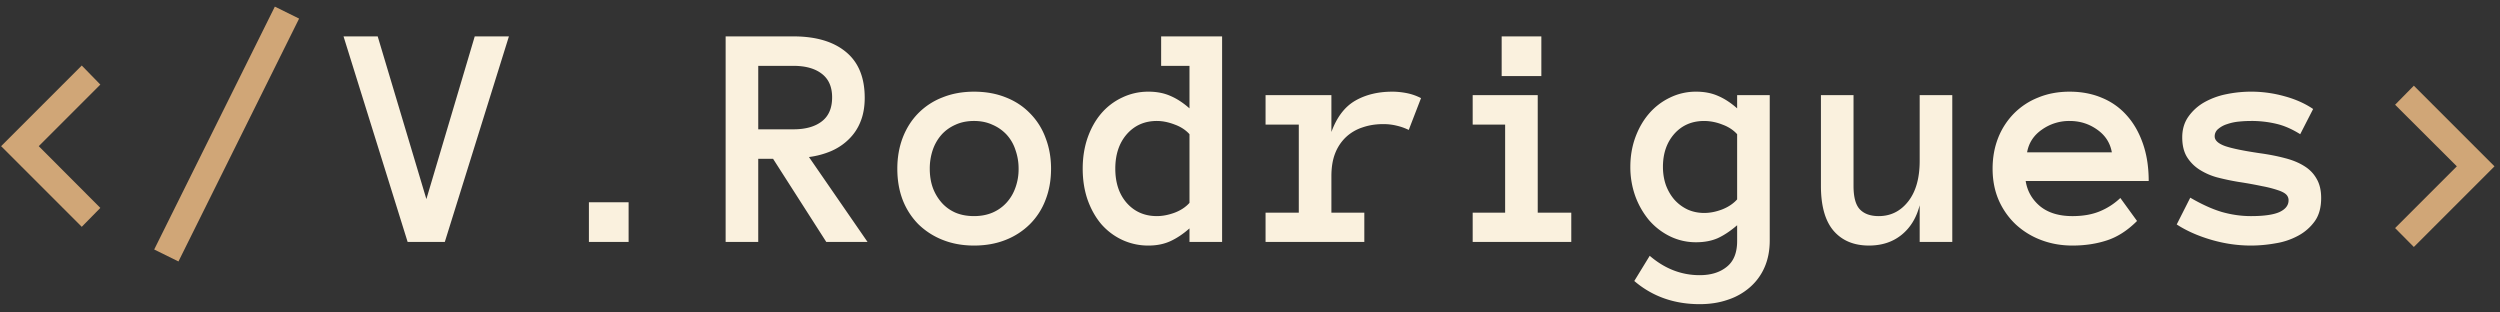 <svg width="248" height="31" fill="none" xmlns="http://www.w3.org/2000/svg"><rect width="100%" height="100%" fill="#333333" stroke="none"/><path d="M50.484 3.61 44.125 24h-3.688L34.078 3.61h3.39l4.829 16.14 4.797-16.14h3.39ZM62.359 24H58.42v-3.938h3.938V24ZM86.061 24h-4.094l-5.28-8.25h-1.47V24h-3.234V3.61h6.719c2.24 0 3.979.515 5.219 1.546 1.24 1.021 1.859 2.537 1.859 4.547 0 .896-.14 1.688-.422 2.375a4.929 4.929 0 0 1-1.172 1.75c-.5.49-1.088.88-1.765 1.172a8.426 8.426 0 0 1-2.172.578L86.06 24ZM82.546 9.656c0-1.041-.344-1.823-1.032-2.344-.677-.52-1.614-.78-2.812-.78h-3.484v6.296h3.484c1.198 0 2.135-.26 2.812-.781.688-.521 1.032-1.318 1.032-2.39ZM104.264 16.734c0 1.136-.183 2.167-.547 3.094a6.78 6.78 0 0 1-1.547 2.406 7.075 7.075 0 0 1-2.406 1.563c-.938.375-1.985.562-3.14.562-1.136 0-2.173-.187-3.11-.562a7.24 7.24 0 0 1-2.422-1.563 7.079 7.079 0 0 1-1.547-2.406c-.354-.927-.531-1.958-.531-3.094 0-1.104.177-2.125.531-3.062.365-.948.88-1.76 1.547-2.438a6.825 6.825 0 0 1 2.422-1.578c.937-.375 1.974-.562 3.11-.562 1.155 0 2.202.187 3.14.562.937.365 1.739.89 2.406 1.578a6.726 6.726 0 0 1 1.547 2.438c.364.937.547 1.958.547 3.062Zm-3.219 0a5.47 5.47 0 0 0-.313-1.859 4.097 4.097 0 0 0-.874-1.516 4.125 4.125 0 0 0-1.407-.984c-.541-.25-1.15-.375-1.828-.375-.687 0-1.302.125-1.844.375-.541.24-1 .568-1.375.984a4.422 4.422 0 0 0-.875 1.516 5.748 5.748 0 0 0-.296 1.86c0 .687.099 1.312.296 1.874a4.7 4.7 0 0 0 .875 1.485c.375.427.834.76 1.375 1 .542.229 1.157.343 1.844.343.677 0 1.287-.114 1.828-.343a4.027 4.027 0 0 0 1.407-1c.385-.427.677-.922.874-1.485a5.349 5.349 0 0 0 .313-1.875ZM121.232 24h-3.235v-1.344c-.625.552-1.255.974-1.89 1.266-.636.291-1.36.437-2.172.437a6.08 6.08 0 0 1-2.609-.562 6.26 6.26 0 0 1-2.079-1.563c-.572-.677-1.026-1.484-1.359-2.422-.323-.937-.484-1.963-.484-3.078 0-1.104.161-2.125.484-3.062.333-.948.787-1.755 1.359-2.422a6.168 6.168 0 0 1 2.079-1.578 5.942 5.942 0 0 1 2.609-.578c.812 0 1.536.14 2.172.422.635.27 1.265.682 1.89 1.234V6.531h-2.812V3.61h6.047V24Zm-3.235-10.688c-.385-.427-.885-.75-1.5-.968-.604-.23-1.182-.344-1.734-.344-1.219 0-2.213.438-2.984 1.313-.761.874-1.141 2.015-1.141 3.421 0 1.407.38 2.542 1.141 3.407.771.864 1.765 1.297 2.984 1.297.552 0 1.13-.11 1.734-.329.615-.229 1.115-.557 1.5-.984v-6.813ZM139.747 12.89a5.57 5.57 0 0 0-1.188-.421 5.422 5.422 0 0 0-1.375-.156c-.718 0-1.395.109-2.031.328a4.382 4.382 0 0 0-1.625.953 4.42 4.42 0 0 0-1.078 1.61c-.25.634-.375 1.39-.375 2.265v3.625h3.266V24h-9.797v-2.906h3.297v-8.735h-3.297V9.438h6.531v3.656c.531-1.459 1.312-2.49 2.344-3.094 1.041-.604 2.276-.906 3.703-.906.448 0 .917.047 1.406.14.49.094.969.26 1.438.5l-1.219 3.157ZM152.902 7.547h-3.937V3.609h3.937v3.938ZM155.871 24h-9.781v-2.906h3.219v-8.735h-3.219V9.438h6.453v11.656h3.328V24ZM175.558 23.844c0 1-.172 1.89-.515 2.672a5.546 5.546 0 0 1-1.454 1.984 6.247 6.247 0 0 1-2.187 1.234c-.833.292-1.766.438-2.797.438-2.531 0-4.693-.766-6.484-2.297l1.531-2.5c1.489 1.281 3.141 1.922 4.953 1.922 1.115 0 2.01-.276 2.688-.828.687-.542 1.031-1.396 1.031-2.563v-1.562c-.667.573-1.308 1-1.922 1.281-.615.27-1.328.406-2.141.406a5.815 5.815 0 0 1-2.609-.593 6.526 6.526 0 0 1-2.078-1.61 8.038 8.038 0 0 1-1.36-2.39 8.546 8.546 0 0 1-.484-2.891c0-1.021.161-1.985.484-2.89.334-.917.787-1.71 1.36-2.376a6.337 6.337 0 0 1 2.078-1.594 5.815 5.815 0 0 1 2.609-.593c.813 0 1.537.14 2.172.422.636.27 1.266.682 1.891 1.234V9.437h3.234v14.407Zm-3.234-10.532c-.386-.427-.886-.75-1.5-.968a4.962 4.962 0 0 0-1.766-.344c-1.219 0-2.208.427-2.969 1.281-.75.854-1.125 1.943-1.125 3.266 0 .656.099 1.265.297 1.828.209.552.49 1.031.844 1.438.365.406.797.729 1.297.968.51.23 1.062.344 1.656.344.573 0 1.162-.115 1.766-.344.614-.24 1.114-.573 1.5-1v-6.468ZM180.636 9.438h3.234v9c0 1.125.214 1.906.641 2.343.427.438 1.046.657 1.859.657 1.187 0 2.161-.485 2.922-1.454.76-.968 1.14-2.307 1.14-4.015V9.438h3.235V24h-3.235v-3.64c-.322 1.25-.921 2.229-1.796 2.937-.875.708-1.954 1.062-3.235 1.062-1.489 0-2.656-.484-3.5-1.453-.844-.979-1.265-2.468-1.265-4.468v-9ZM200.947 17.953c.157 1 .631 1.834 1.422 2.5.802.656 1.875.985 3.219.985 1.052 0 1.964-.162 2.734-.485a6.598 6.598 0 0 0 2.016-1.312l1.656 2.28c-.937.938-1.932 1.579-2.984 1.923-1.042.343-2.182.515-3.422.515-1.125 0-2.172-.187-3.141-.562a7.662 7.662 0 0 1-2.515-1.563 7.399 7.399 0 0 1-1.672-2.406c-.396-.927-.594-1.958-.594-3.094 0-1.104.183-2.12.547-3.047a7.236 7.236 0 0 1 1.563-2.421 7.007 7.007 0 0 1 2.421-1.594c.938-.386 1.974-.578 3.11-.578 1.177 0 2.245.203 3.203.61a6.628 6.628 0 0 1 2.453 1.733c.688.76 1.224 1.693 1.609 2.797.386 1.094.579 2.334.579 3.72h-12.204Zm8.547-2.844c-.166-.937-.651-1.687-1.453-2.25-.802-.572-1.713-.859-2.734-.859a4.656 4.656 0 0 0-2.75.86c-.813.562-1.302 1.312-1.469 2.25h8.406ZM230.259 19.64c0 .948-.213 1.72-.64 2.313a4.814 4.814 0 0 1-1.657 1.438 6.976 6.976 0 0 1-2.25.75c-.822.146-1.63.218-2.421.218-1.323 0-2.641-.192-3.954-.578-1.312-.385-2.447-.89-3.406-1.515l1.344-2.657c1.146.667 2.193 1.141 3.141 1.422.958.271 1.916.407 2.875.407 1.302 0 2.25-.136 2.843-.407.594-.281.891-.666.891-1.156a.778.778 0 0 0-.25-.594c-.167-.156-.443-.297-.828-.422a11.482 11.482 0 0 0-1.531-.39 41.507 41.507 0 0 0-2.344-.422 24.194 24.194 0 0 1-2.141-.453 6.354 6.354 0 0 1-1.765-.782 3.977 3.977 0 0 1-1.235-1.265c-.302-.51-.453-1.151-.453-1.922 0-.781.198-1.458.594-2.031a4.87 4.87 0 0 1 1.578-1.438 7.412 7.412 0 0 1 2.203-.812 12.225 12.225 0 0 1 5.766.203c1.083.292 2.031.713 2.843 1.266l-1.281 2.5c-.812-.51-1.604-.855-2.375-1.032a10.508 10.508 0 0 0-2.515-.281c-.386 0-.787.02-1.204.063a4.947 4.947 0 0 0-1.156.25 2.513 2.513 0 0 0-.89.484.93.93 0 0 0-.344.734c0 .386.338.703 1.015.953.688.24 1.855.48 3.5.72.896.124 1.714.286 2.454.483.739.188 1.375.448 1.906.782.531.323.943.744 1.234 1.265.302.51.453 1.146.453 1.907Z" fill="#FAF1DE"/><path d="M9.953 20.625 8.11 22.5l-8-8 8-8 1.844 1.89-6.11 6.11 6.11 6.125ZM27.265.656l2.406 1.188-11.968 24.093-2.407-1.187L27.265.656ZM243.719 16.5l-6.125-6.11 1.859-1.89 8 8-8 8-1.859-1.875 6.125-6.125Z" fill="#D0A677"/></svg>